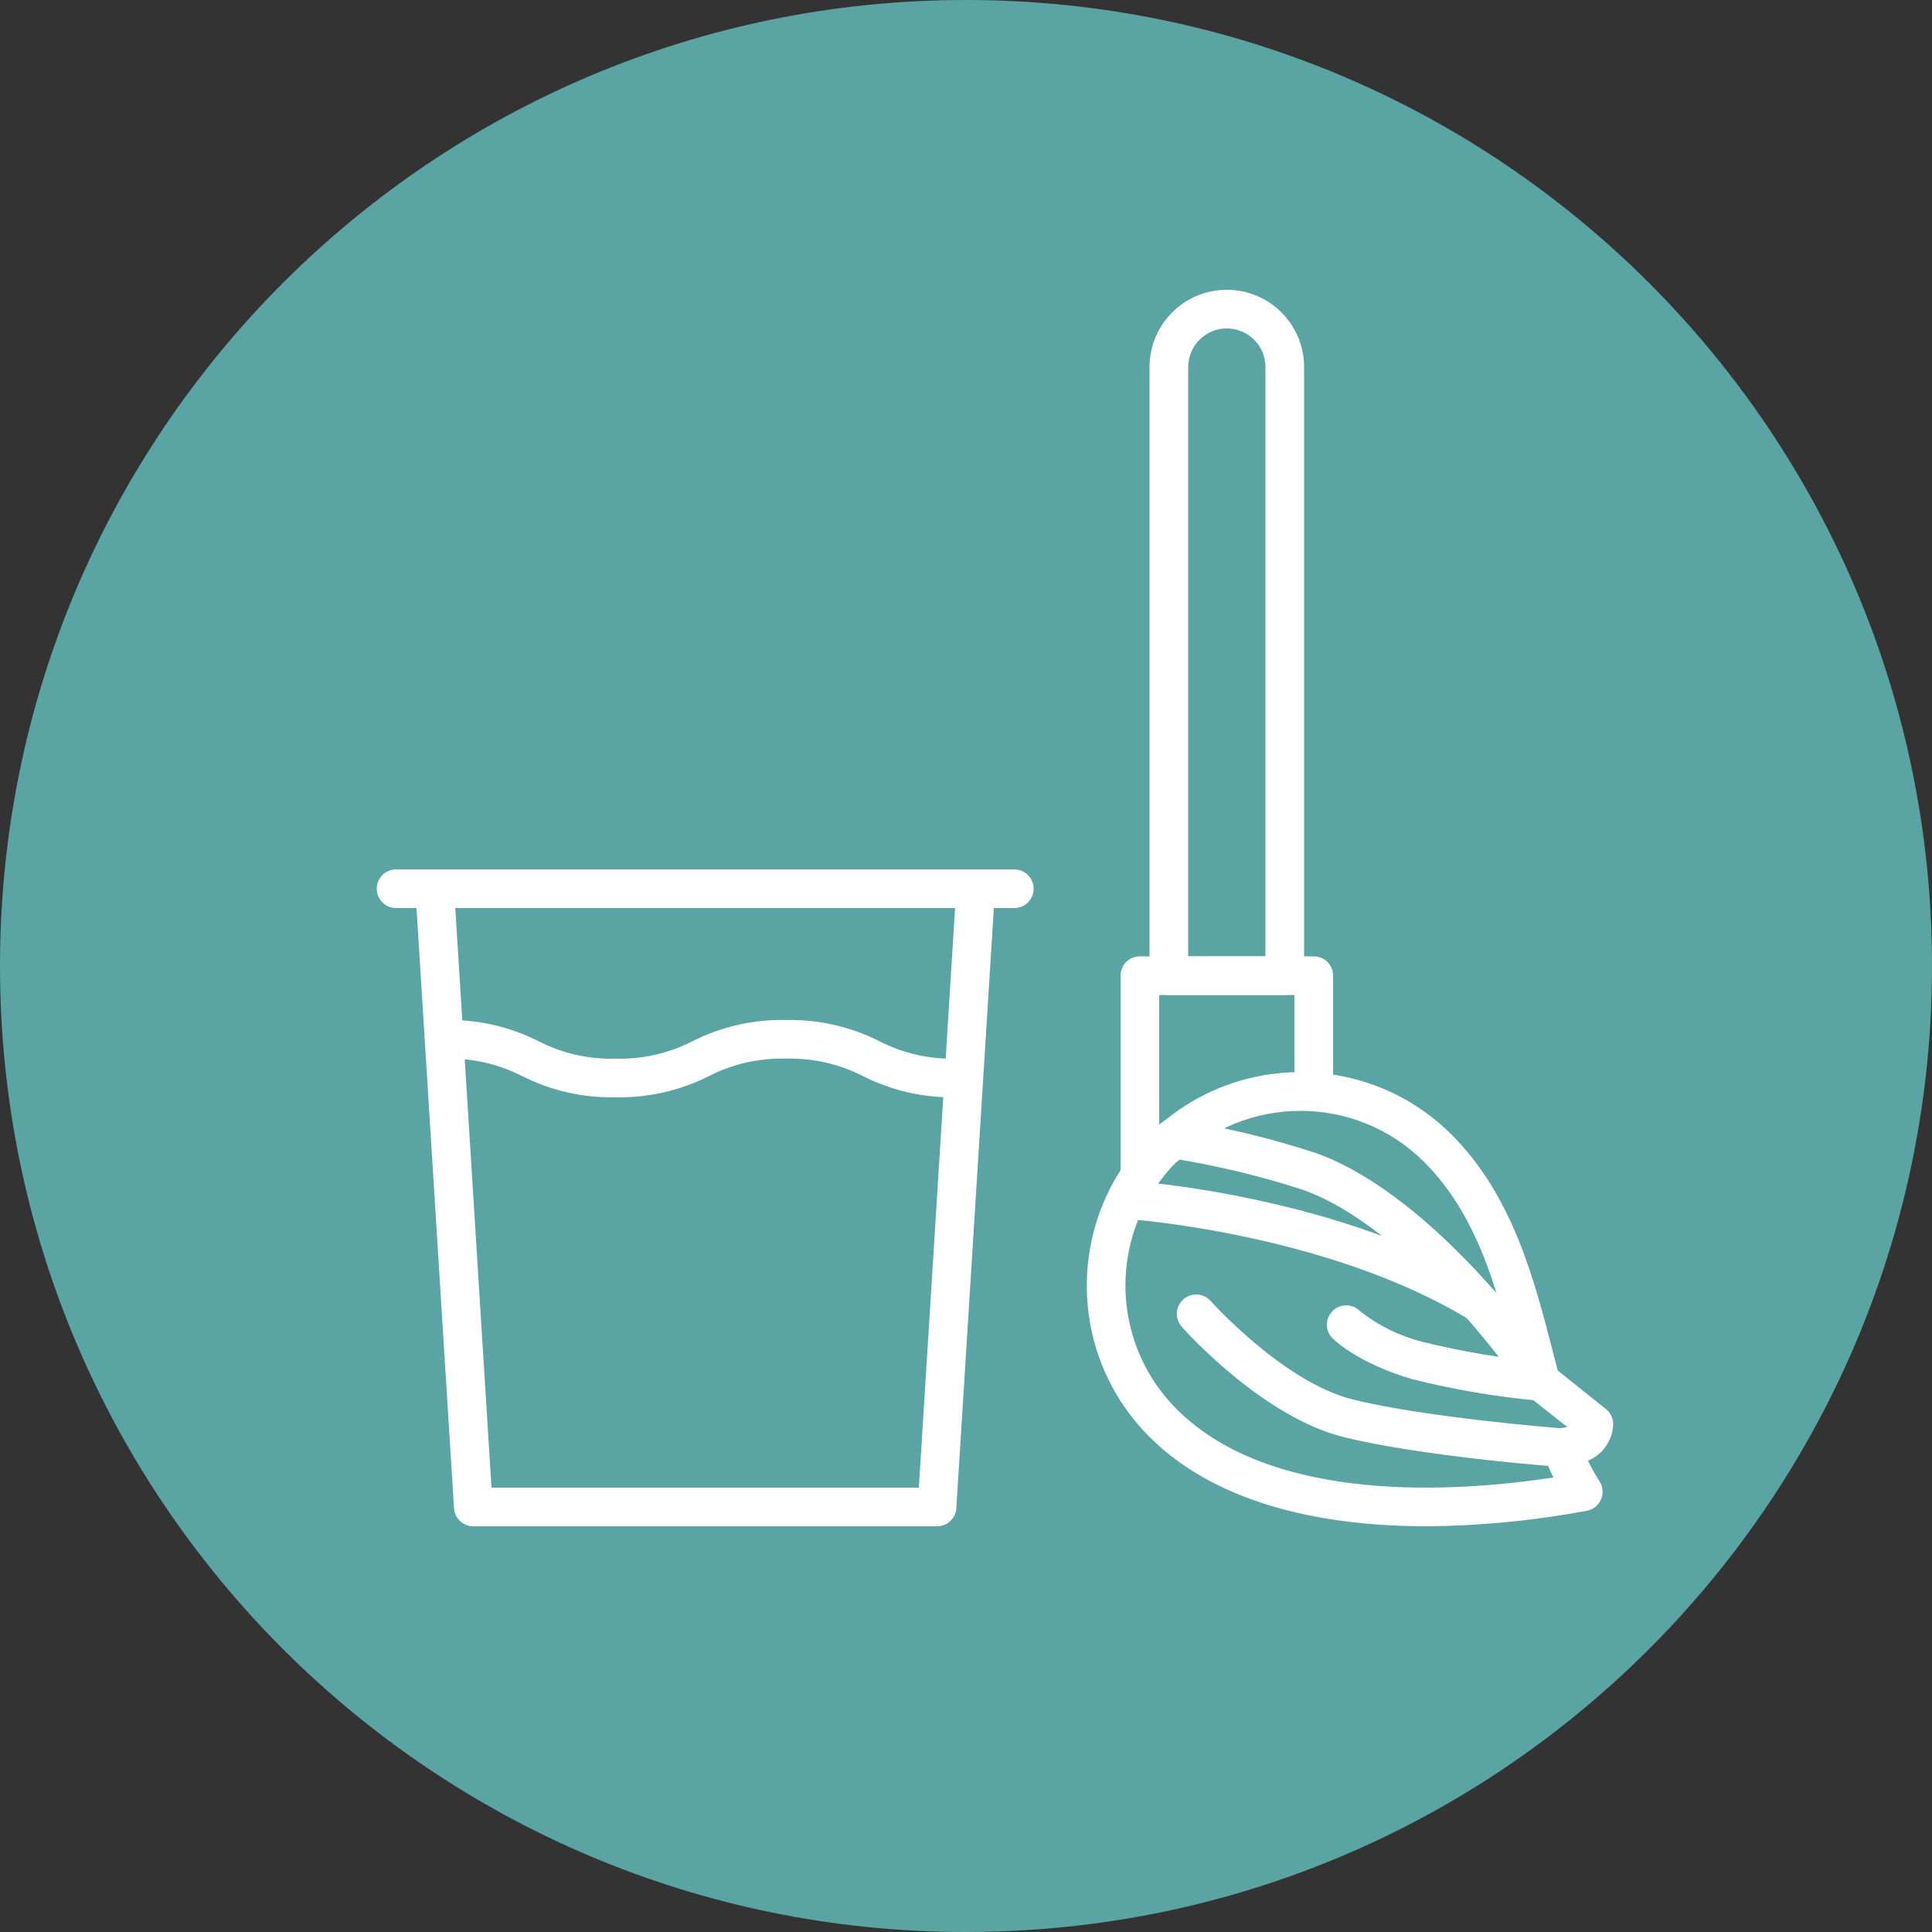 <?xml version="1.0" encoding="UTF-8"?>
<svg width="200px" height="200px" viewBox="0 0 200 200" version="1.1" xmlns="http://www.w3.org/2000/svg" xmlns:xlink="http://www.w3.org/1999/xlink">
    <rect x="0" y="0" width="200" height="200" fill="#333333" stroke="none"/>
    <title>Untitled</title>
    <g id="Page-1" stroke="none" stroke-width="1" fill="none" fill-rule="evenodd">
        <g id="Group-15">
            <path d="M100,200 C139.939,200 174.409,176.586 190.434,142.736 C196.569,129.778 200,115.289 200,100 C200,44.772 155.228,0 100,0 C44.772,0 0,44.772 0,100 C0,155.228 44.772,200 100,200 Z" id="Oval" fill="#5BA4A4"></path>
            <g id="iconfinder-icon-(20)" transform="translate(39, 30)" fill="#FFFFFF" fill-rule="nonzero">
                <g id="Layer-1">
                    <path d="M58,128 L10,128 C8.944,128.002 8.069,127.184 8,126.13 L4,62.13 C3.964,61.577 4.159,61.035 4.538,60.631 C4.917,60.227 5.446,59.999 6,60 L62,60 C62.554,59.999 63.083,60.227 63.462,60.631 C63.841,61.035 64.036,61.577 64,62.13 L60,126.13 C59.931,127.184 59.056,128.002 58,128 Z M11.88,124 L56.12,124 L59.87,64 L8.13,64 L11.88,124 Z" id="svg_1"></path>
                    <path d="M66,64 L2,64 C0.895,64 0,63.105 0,62 C0,60.895 0.895,60 2,60 L66,60 C67.105,60 68,60.895 68,62 C68,63.105 67.105,64 66,64 Z" id="svg_2"></path>
                    <path d="M60,83.59 C56.656,83.667 53.345,82.918 50.36,81.41 C47.889,80.141 45.137,79.515 42.36,79.59 C39.583,79.513 36.831,80.139 34.36,81.41 C31.373,82.913 28.063,83.662 24.72,83.59 C21.377,83.662 18.067,82.913 15.08,81.41 C12.609,80.141 9.857,79.515 7.08,79.59 C5.975,79.59 5.08,78.695 5.08,77.59 C5.08,76.485 5.975,75.59 7.08,75.59 C10.423,75.518 13.733,76.267 16.72,77.77 C19.189,79.046 21.942,79.673 24.72,79.59 C27.498,79.67 30.25,79.044 32.72,77.77 C35.707,76.267 39.017,75.518 42.36,75.59 C45.703,75.518 49.013,76.267 52,77.77 C54.47,79.044 57.222,79.67 60,79.59 C61.105,79.59 62,80.485 62,81.59 C62,82.695 61.105,83.59 60,83.59 L60,83.59 Z" id="svg_3"></path>
                    <path d="M94,73 L82,73 C80.895,73 80,72.105 80,71 L80,8 C80,3.582 83.582,0 88,0 C92.418,0 96,3.582 96,8 L96,71 C96,72.105 95.105,73 94,73 Z M84,69 L92,69 L92,8 C92,5.791 90.209,4 88,4 C85.791,4 84,5.791 84,8 L84,69 Z" id="svg_4"></path>
                    <path d="M79,93 C77.895,93 77,92.105 77,91 L77,71 C77,69.895 77.895,69 79,69 L97,69 C98.105,69 99,69.895 99,71 L99,82 C99,83.105 98.105,84 97,84 C95.895,84 95,83.105 95,82 L95,73 L81,73 L81,91 C81,92.105 80.105,93 79,93 Z" id="svg_5"></path>
                    <path d="M122.62,121.83 L122.47,121.83 C121.88,121.83 107.96,120.73 100.04,118.75 C91.69,116.66 83.67,107.75 83.33,107.34 C82.855,106.804 82.702,106.055 82.928,105.376 C83.155,104.697 83.727,104.19 84.428,104.046 C85.13,103.902 85.855,104.144 86.33,104.68 C86.41,104.77 93.87,113.08 101.02,114.87 C108.61,116.76 122.64,117.87 122.78,117.87 C123.885,117.911 124.746,118.84 124.705,119.945 C124.664,121.05 123.735,121.911 122.63,121.87 L122.62,121.83 L122.62,121.83 Z" id="svg_6"></path>
                    <path d="M114.26,107 C113.907,106.993 113.562,106.893 113.26,106.71 C98.63,97.71 78.07,96.22 77.86,96.21 C76.767,96.135 75.937,95.194 76,94.1 C76.038,93.571 76.285,93.079 76.687,92.732 C77.088,92.385 77.611,92.211 78.14,92.25 C79.02,92.31 99.9,93.86 115.35,103.33 C116.102,103.795 116.459,104.699 116.228,105.553 C115.998,106.406 115.234,107.007 114.35,107.03 L114.26,107 L114.26,107 Z" id="svg_7"></path>
                    <path d="M120.47,114.94 C119.805,114.941 119.183,114.611 118.81,114.06 C118.7,113.89 107.42,97.32 95.92,93.18 C91.411,91.717 86.793,90.613 82.11,89.88 C81.005,89.714 80.244,88.685 80.41,87.58 C80.576,86.475 81.605,85.714 82.71,85.88 C87.653,86.652 92.526,87.822 97.28,89.38 C110,94 121.64,111.1 122.13,111.82 C122.545,112.433 122.586,113.226 122.239,113.879 C121.891,114.533 121.21,114.941 120.47,114.94 L120.47,114.94 Z" id="svg_8"></path>
                    <path d="M108.75,128 C98.75,128 87.31,126.06 79.98,118.73 C71.349,110.09 71.349,96.09 79.98,87.45 L79.98,87.45 C88.625,78.83 102.615,78.83 111.26,87.45 C117.58,93.77 119.79,102.35 121.75,109.92 C121.92,110.57 122.08,111.23 122.25,111.87 L127.25,115.87 C127.708,116.236 127.982,116.784 128,117.37 C127.968,119.054 126.944,120.56 125.39,121.21 C125.749,121.962 126.157,122.69 126.61,123.39 C126.949,123.948 126.994,124.636 126.731,125.234 C126.468,125.831 125.93,126.263 125.29,126.39 C119.835,127.414 114.3,127.952 108.75,128 L108.75,128 Z M82.81,90.26 C75.737,97.336 75.737,108.804 82.81,115.88 C92.68,125.75 111.7,124.49 121.81,122.95 C121.44,122.21 121.1,121.41 120.81,120.56 C120.577,119.967 120.64,119.299 120.98,118.76 C121.321,118.225 121.897,117.883 122.53,117.84 C122.772,117.821 123.013,117.784 123.25,117.73 L119.25,114.56 C118.926,114.305 118.688,113.956 118.57,113.56 L117.88,110.94 C115.97,103.52 113.99,95.85 108.44,90.3 C101.364,83.227 89.896,83.227 82.82,90.3 L82.81,90.26 L82.81,90.26 Z" id="svg_9"></path>
                    <path d="M120.49,115 L120.31,115 C115.864,114.598 111.457,113.845 107.13,112.75 C101.8,111.18 99.3,108.89 99.04,108.63 C98.487,108.144 98.245,107.394 98.411,106.677 C98.577,105.96 99.124,105.391 99.834,105.198 C100.544,105.004 101.303,105.216 101.81,105.75 C103.714,107.244 105.912,108.321 108.26,108.91 C112.338,109.918 116.487,110.617 120.67,111 C121.385,111.032 122.028,111.443 122.357,112.078 C122.686,112.713 122.652,113.475 122.267,114.078 C121.882,114.681 121.205,115.032 120.49,115 L120.49,115 Z" id="svg_10"></path>
                </g>
            </g>
        </g>
    </g>
</svg>